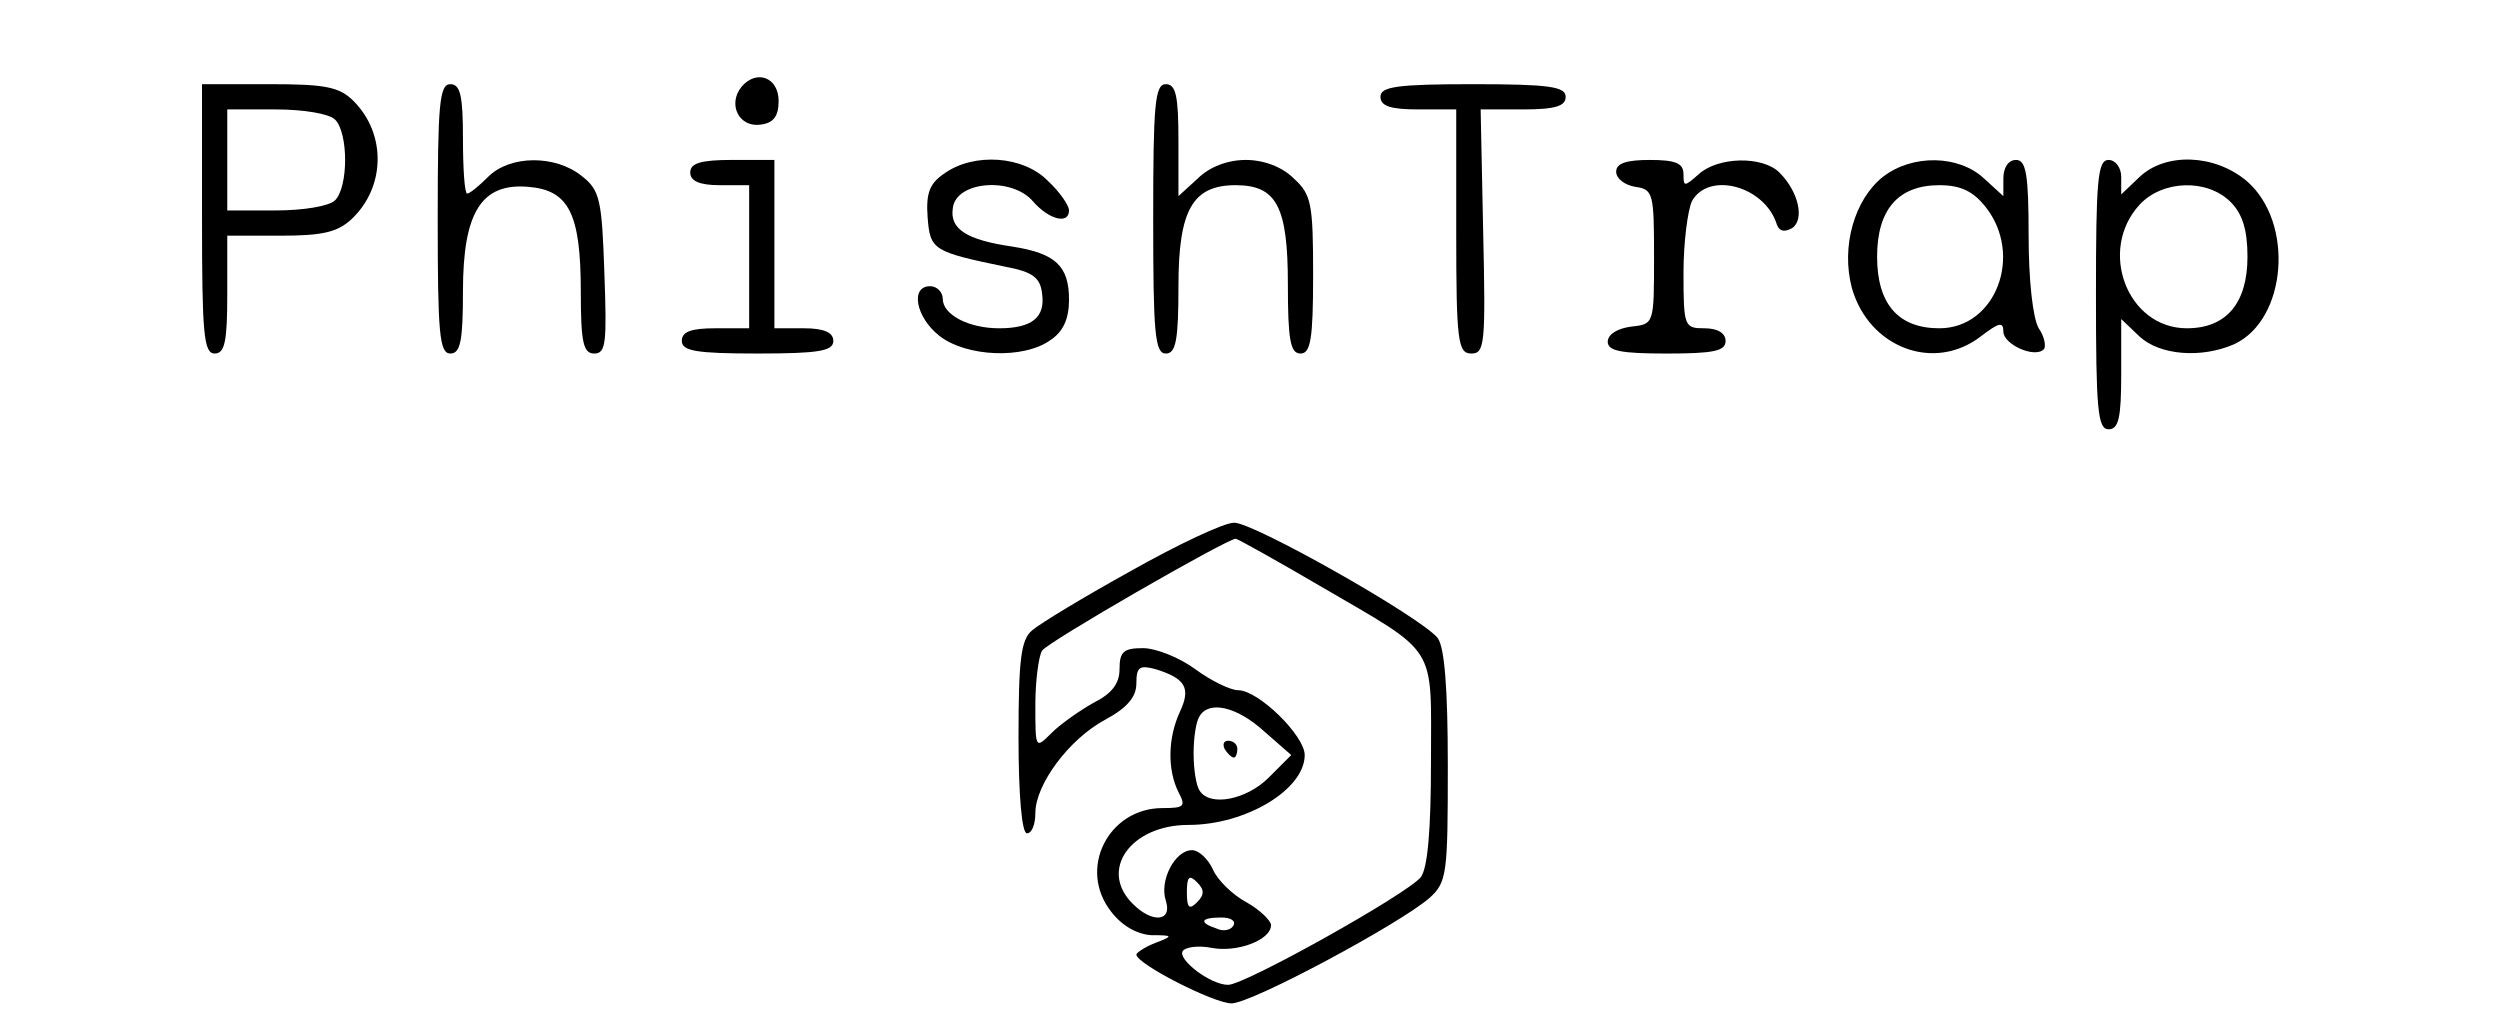 <?xml version="1.0" standalone="no"?>
<!DOCTYPE svg PUBLIC "-//W3C//DTD SVG 20010904//EN"
 "http://www.w3.org/TR/2001/REC-SVG-20010904/DTD/svg10.dtd">
<svg version="1.0" xmlns="http://www.w3.org/2000/svg"
 width="297pt" height="122pt" viewBox="0 0 297 122"
 preserveAspectRatio="xMidYMid meet">

<g transform="translate(0,122) scale(0.1,-0.1)"
fill="#000000" stroke="none">
<path d="M881 1117 c-17 -21 -3 -49 23 -45 15 2 21 10 21 28 0 28 -26 38 -44
17z"/>
<path d="M240 960 c0 -136 2 -160 15 -160 12 0 15 14 15 70 l0 70 63 0 c50 0
68 4 85 20 40 38 41 101 2 140 -17 17 -34 20 -100 20 l-80 0 0 -160z m158 118
c16 -16 16 -80 0 -96 -7 -7 -38 -12 -70 -12 l-58 0 0 60 0 60 58 0 c32 0 63
-5 70 -12z"/>
<path d="M520 960 c0 -136 2 -160 15 -160 12 0 15 15 15 74 0 94 22 129 78
124 48 -4 62 -32 62 -125 0 -60 3 -73 16 -73 14 0 15 13 12 96 -3 86 -5 98
-27 115 -31 25 -85 25 -111 -1 -11 -11 -22 -20 -25 -20 -3 0 -5 29 -5 65 0 51
-3 65 -15 65 -13 0 -15 -24 -15 -160z"/>
<path d="M1370 960 c0 -136 2 -160 15 -160 12 0 15 16 15 80 0 91 17 120 68
120 49 0 62 -26 62 -118 0 -66 3 -82 15 -82 12 0 15 17 15 93 0 85 -2 96 -23
115 -14 14 -36 22 -57 22 -21 0 -43 -8 -57 -22 l-23 -21 0 66 c0 53 -3 67 -15
67 -13 0 -15 -24 -15 -160z"/>
<path d="M1640 1105 c0 -11 12 -15 45 -15 l45 0 0 -145 c0 -131 2 -145 18
-145 16 0 17 12 14 145 l-3 145 50 0 c39 0 51 4 51 15 0 12 -19 15 -110 15
-91 0 -110 -3 -110 -15z"/>
<path d="M820 1015 c0 -10 11 -15 35 -15 l35 0 0 -85 0 -85 -40 0 c-29 0 -40
-4 -40 -15 0 -12 17 -15 90 -15 73 0 90 3 90 15 0 10 -11 15 -35 15 l-35 0 0
100 0 100 -50 0 c-38 0 -50 -4 -50 -15z"/>
<path d="M1122 1014 c-18 -12 -22 -24 -20 -52 3 -39 6 -41 93 -59 32 -6 41
-13 43 -32 4 -28 -12 -41 -51 -41 -36 0 -67 16 -67 35 0 8 -7 15 -15 15 -24 0
-17 -37 11 -59 32 -25 100 -28 132 -5 15 10 22 25 22 48 0 40 -16 55 -67 63
-55 8 -75 21 -71 46 4 32 70 37 95 8 19 -22 43 -28 43 -11 0 6 -11 22 -25 35
-29 30 -88 34 -123 9z"/>
<path d="M1920 1016 c0 -8 10 -16 23 -18 21 -3 22 -8 22 -83 0 -80 0 -80 -27
-83 -16 -2 -28 -9 -28 -18 0 -11 16 -14 70 -14 56 0 70 3 70 15 0 9 -9 15 -25
15 -24 0 -25 2 -25 66 0 36 5 74 10 85 20 36 87 18 101 -28 3 -8 9 -9 18 -4
15 10 8 43 -15 66 -20 20 -73 19 -96 -2 -17 -15 -18 -15 -18 0 0 13 -9 17 -40
17 -28 0 -40 -4 -40 -14z"/>
<path d="M2237 1010 c-34 -27 -50 -83 -37 -132 20 -71 98 -101 154 -57 21 16
26 17 26 5 0 -15 37 -32 48 -21 3 3 1 15 -6 25 -7 12 -12 57 -12 110 0 73 -3
90 -15 90 -9 0 -15 -9 -15 -22 l0 -21 -23 21 c-30 28 -85 29 -120 2z m122 -36
c45 -57 12 -144 -55 -144 -49 0 -74 29 -74 85 0 56 25 85 74 85 25 0 40 -7 55
-26z"/>
<path d="M2490 870 c0 -136 2 -160 15 -160 12 0 15 14 15 65 l0 66 22 -21 c24
-22 73 -26 112 -9 63 29 72 145 15 194 -38 32 -96 34 -127 5 l-22 -21 0 21 c0
11 -7 20 -15 20 -13 0 -15 -24 -15 -160z m160 110 c14 -14 20 -33 20 -65 0
-55 -25 -85 -72 -85 -71 0 -106 93 -56 147 27 29 80 31 108 3z"/>
<path d="M1344 542 c-56 -31 -109 -63 -118 -71 -13 -11 -16 -34 -16 -127 0
-69 4 -114 10 -114 6 0 10 11 10 24 0 34 40 88 83 111 26 14 37 27 37 43 0 20
4 22 23 17 35 -11 42 -22 29 -50 -15 -32 -15 -70 -2 -96 9 -17 7 -19 -19 -19
-64 0 -101 -72 -61 -123 13 -17 31 -27 48 -28 26 0 26 -1 5 -9 -13 -5 -23 -12
-23 -14 0 -11 92 -58 113 -58 24 0 199 94 235 125 21 19 22 28 22 157 0 94 -4
141 -12 152 -20 25 -220 138 -242 137 -12 0 -67 -26 -122 -57z m224 -18 c142
-83 132 -67 132 -209 0 -82 -4 -126 -12 -137 -16 -20 -209 -128 -229 -128 -21
0 -60 30 -54 40 3 5 19 7 34 4 30 -6 71 9 71 27 0 5 -13 18 -29 27 -17 9 -35
27 -40 39 -6 13 -17 23 -25 23 -20 0 -39 -36 -31 -60 8 -25 -16 -27 -39 -4
-41 40 -3 94 66 94 68 0 138 42 138 83 0 23 -55 77 -79 77 -9 0 -32 11 -51 25
-19 14 -47 25 -62 25 -23 0 -28 -4 -28 -25 0 -17 -9 -29 -31 -40 -16 -9 -39
-25 -50 -36 -19 -19 -19 -19 -19 34 0 28 4 58 8 64 6 10 218 132 230 133 2 0
47 -25 100 -56z m-66 -173 l32 -28 -27 -27 c-26 -26 -70 -35 -82 -15 -4 6 -7
25 -7 44 0 19 3 38 7 44 11 19 44 12 77 -18z m-80 -203 c-9 -9 -12 -7 -12 12
0 19 3 21 12 12 9 -9 9 -15 0 -24z m43 -28 c-3 -5 -12 -7 -20 -3 -21 7 -19 13
6 13 11 0 18 -4 14 -10z"/>
<path d="M1455 330 c3 -5 8 -10 11 -10 2 0 4 5 4 10 0 6 -5 10 -11 10 -5 0 -7
-4 -4 -10z"/>
</g>
</svg>
